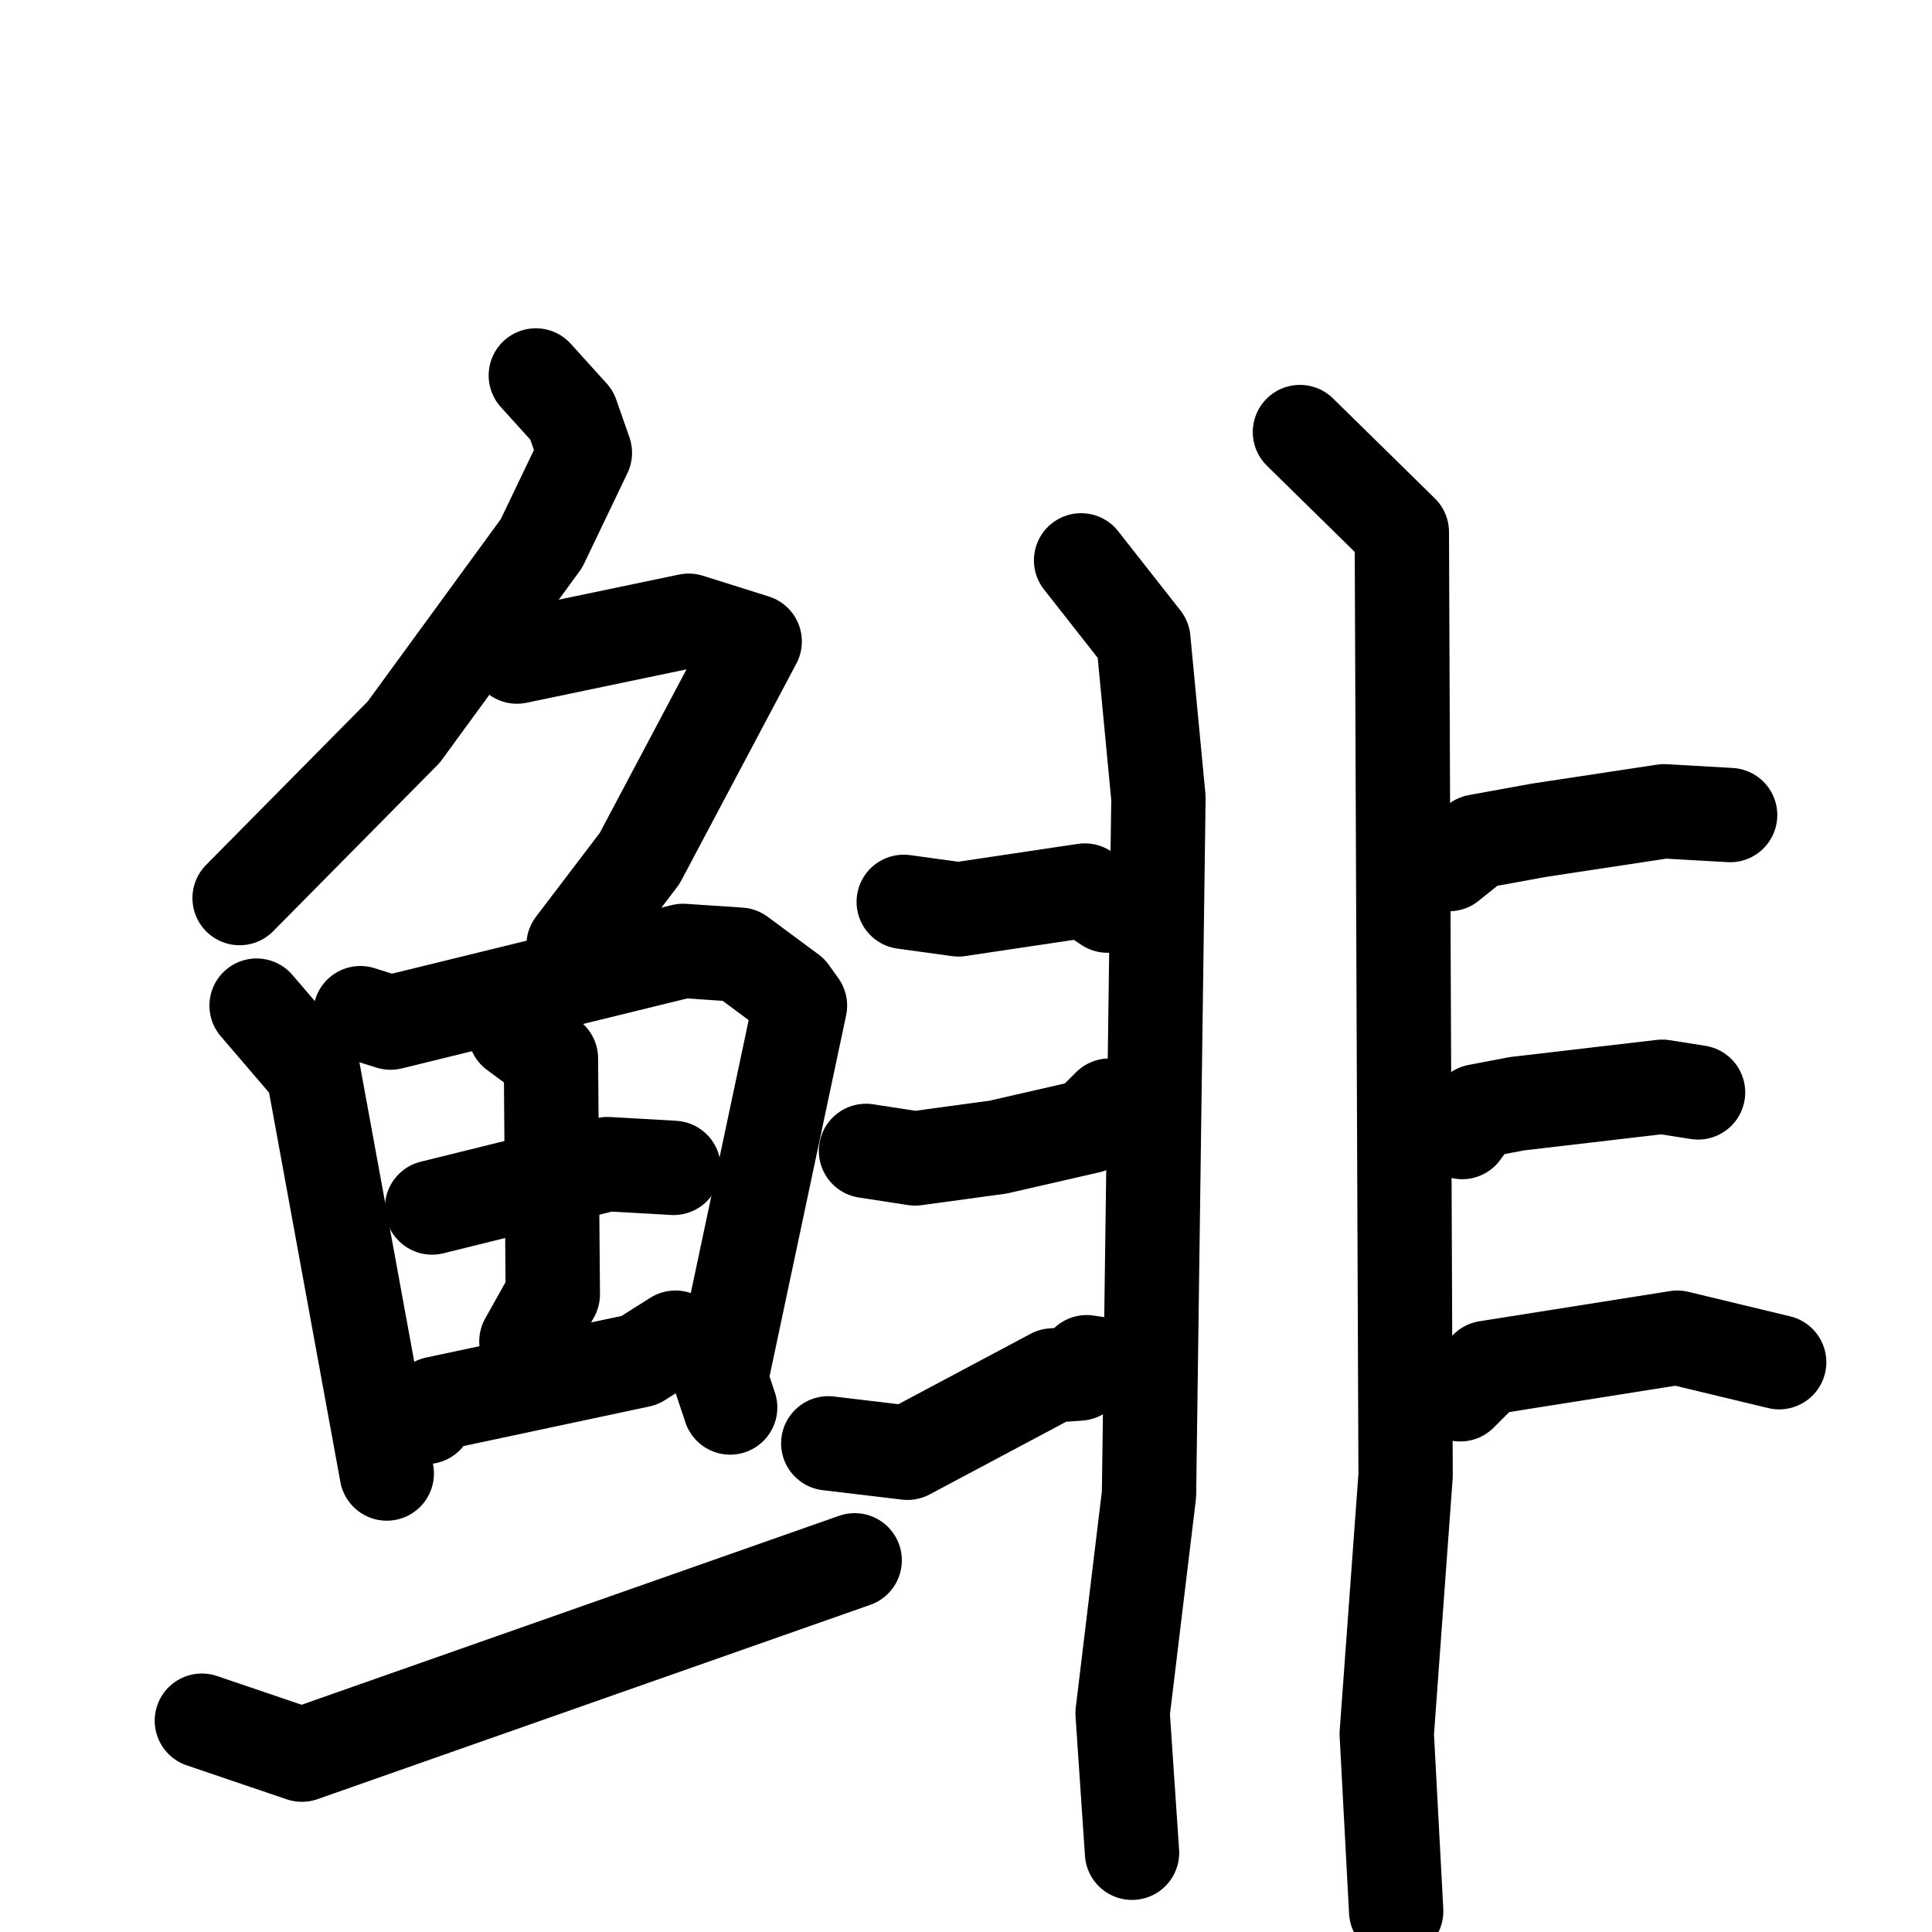 <svg xmlns="http://www.w3.org/2000/svg" viewBox="0 0 1024 1024">
  <g style="fill:none;stroke:#000000;stroke-width:50;stroke-linecap:round;stroke-linejoin:round;" transform="scale(1, 1) translate(0, 0)">
    <path d="M 284.0,199.0 L 303.0,220.0 L 310.0,240.0 L 287.0,288.0 L 214.0,388.0 L 127.0,476.0"/>
    <path d="M 274.0,348.0 L 365.0,329.0 L 400.0,340.0 L 339.0,455.0 L 304.0,501.0"/>
    <path d="M 136.0,533.0 L 166.0,568.0 L 205.0,781.0"/>
    <path d="M 191.0,537.0 L 207.0,542.0 L 362.0,504.0 L 392.0,506.0 L 419.0,526.0 L 424.0,533.0 L 382.0,731.0 L 387.0,746.0"/>
    <path d="M 229.0,640.0 L 322.0,617.0 L 357.0,619.0"/>
    <path d="M 273.0,547.0 L 292.0,561.0 L 293.0,686.0 L 279.0,711.0"/>
    <path d="M 226.0,751.0 L 231.0,744.0 L 339.0,721.0 L 358.0,709.0"/>
    <path d="M 107.0,912.0 L 160.0,930.0 L 453.0,827.0"/>
    <path d="M 573.0,297.0 L 606.0,339.0 L 614.0,423.0 L 609.0,792.0 L 595.0,908.0 L 600.0,982.0"/>
    <path d="M 479.0,478.0 L 508.0,482.0 L 575.0,472.0 L 587.0,480.0"/>
    <path d="M 459.0,610.0 L 485.0,614.0 L 529.0,608.0 L 577.0,597.0 L 588.0,586.0"/>
    <path d="M 439.0,765.0 L 481.0,770.0 L 558.0,729.0 L 572.0,728.0 L 576.0,722.0 L 589.0,724.0"/>
    <path d="M 689.0,229.0 L 743.0,282.0 L 745.0,782.0 L 735.0,919.0 L 740.0,1013.0"/>
    <path d="M 768.0,458.0 L 783.0,446.0 L 816.0,440.0 L 882.0,430.0 L 917.0,432.0"/>
    <path d="M 775.0,600.0 L 783.0,589.0 L 804.0,585.0 L 881.0,576.0 L 900.0,579.0"/>
    <path d="M 774.0,739.0 L 788.0,725.0 L 889.0,709.0 L 943.0,722.0"/>
  </g>
</svg>
